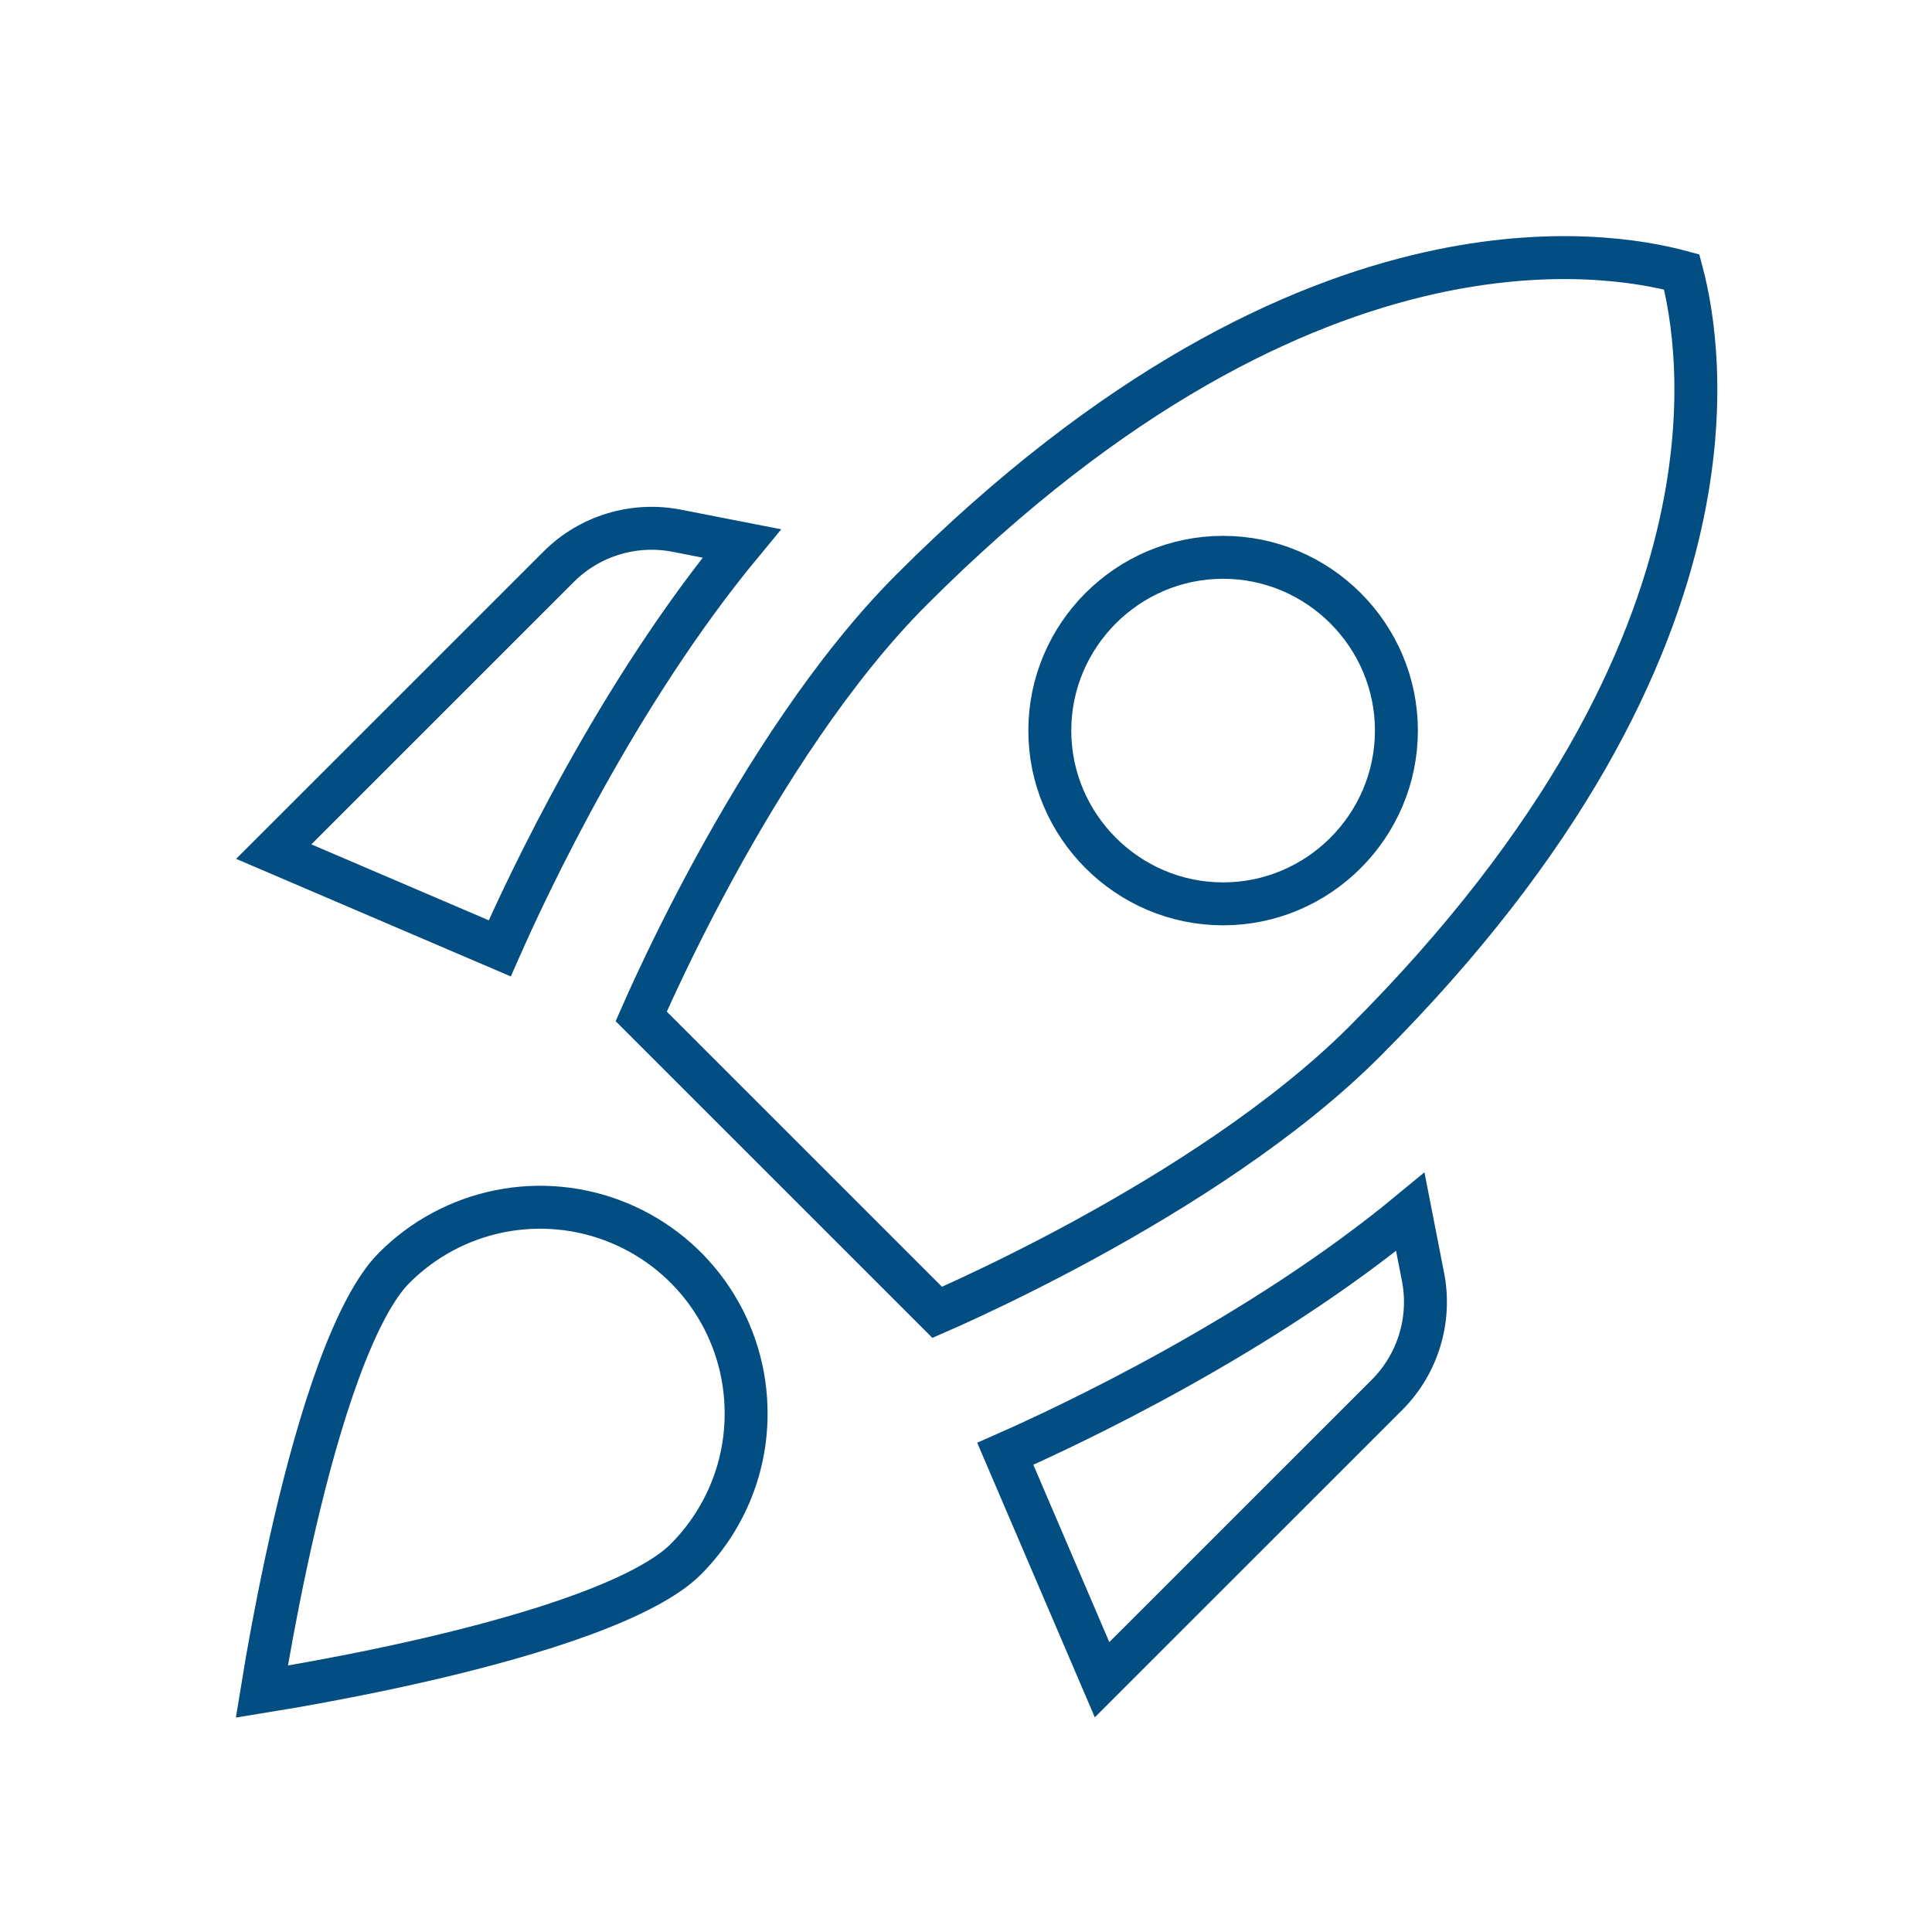 <svg width="90" height="90" viewBox="0 0 90 90" fill="none" xmlns="http://www.w3.org/2000/svg">
<path d="M31.533 24.725L34.552 25.315C28.748 32.33 24.586 41.22 23.28 44.178L12.752 39.671L26.031 26.396C27.458 24.969 29.526 24.33 31.532 24.725L31.533 24.725ZM43.659 61.134L29.87 47.348C30.032 46.98 30.265 46.457 30.565 45.813C31.191 44.469 32.105 42.598 33.253 40.492C35.559 36.264 38.776 31.156 42.476 27.457C51.909 18.026 60.251 14.145 66.582 12.724C72.322 11.436 76.465 12.158 78.342 12.668C78.841 14.551 79.562 18.695 78.278 24.431C76.861 30.76 72.989 39.1 63.556 48.531C59.855 52.23 54.746 55.447 50.517 57.752C48.411 58.9 46.539 59.813 45.195 60.439C44.55 60.739 44.028 60.973 43.659 61.134ZM51.338 78.248L46.83 67.723C49.789 66.418 58.681 62.256 65.697 56.453L66.287 59.471L66.288 59.473C66.683 61.478 66.044 63.545 64.617 64.972L51.338 78.248ZM34.757 65.854V65.856C34.757 68.513 33.669 70.914 31.938 72.645C31.06 73.523 29.366 74.4 27.157 75.213C24.986 76.012 22.455 76.701 20.03 77.267C17.609 77.832 15.314 78.268 13.623 78.563C13.079 78.658 12.599 78.738 12.197 78.803C12.262 78.402 12.342 77.921 12.437 77.377C12.732 75.687 13.169 73.393 13.733 70.972C14.299 68.548 14.989 66.017 15.788 63.847C16.601 61.638 17.478 59.945 18.356 59.068L18.358 59.066C19.699 57.718 21.411 56.798 23.276 56.425C25.141 56.051 27.075 56.24 28.832 56.968C30.589 57.695 32.091 58.928 33.146 60.511C34.201 62.093 34.761 63.953 34.757 65.854ZM56.977 25.962C52.535 25.962 48.904 29.591 48.904 34.033C48.904 38.475 52.535 42.105 56.977 42.105C61.419 42.105 65.05 38.475 65.05 34.033C65.05 29.591 61.419 25.962 56.977 25.962Z" stroke="#024D81" stroke-width="2"/>
</svg>
